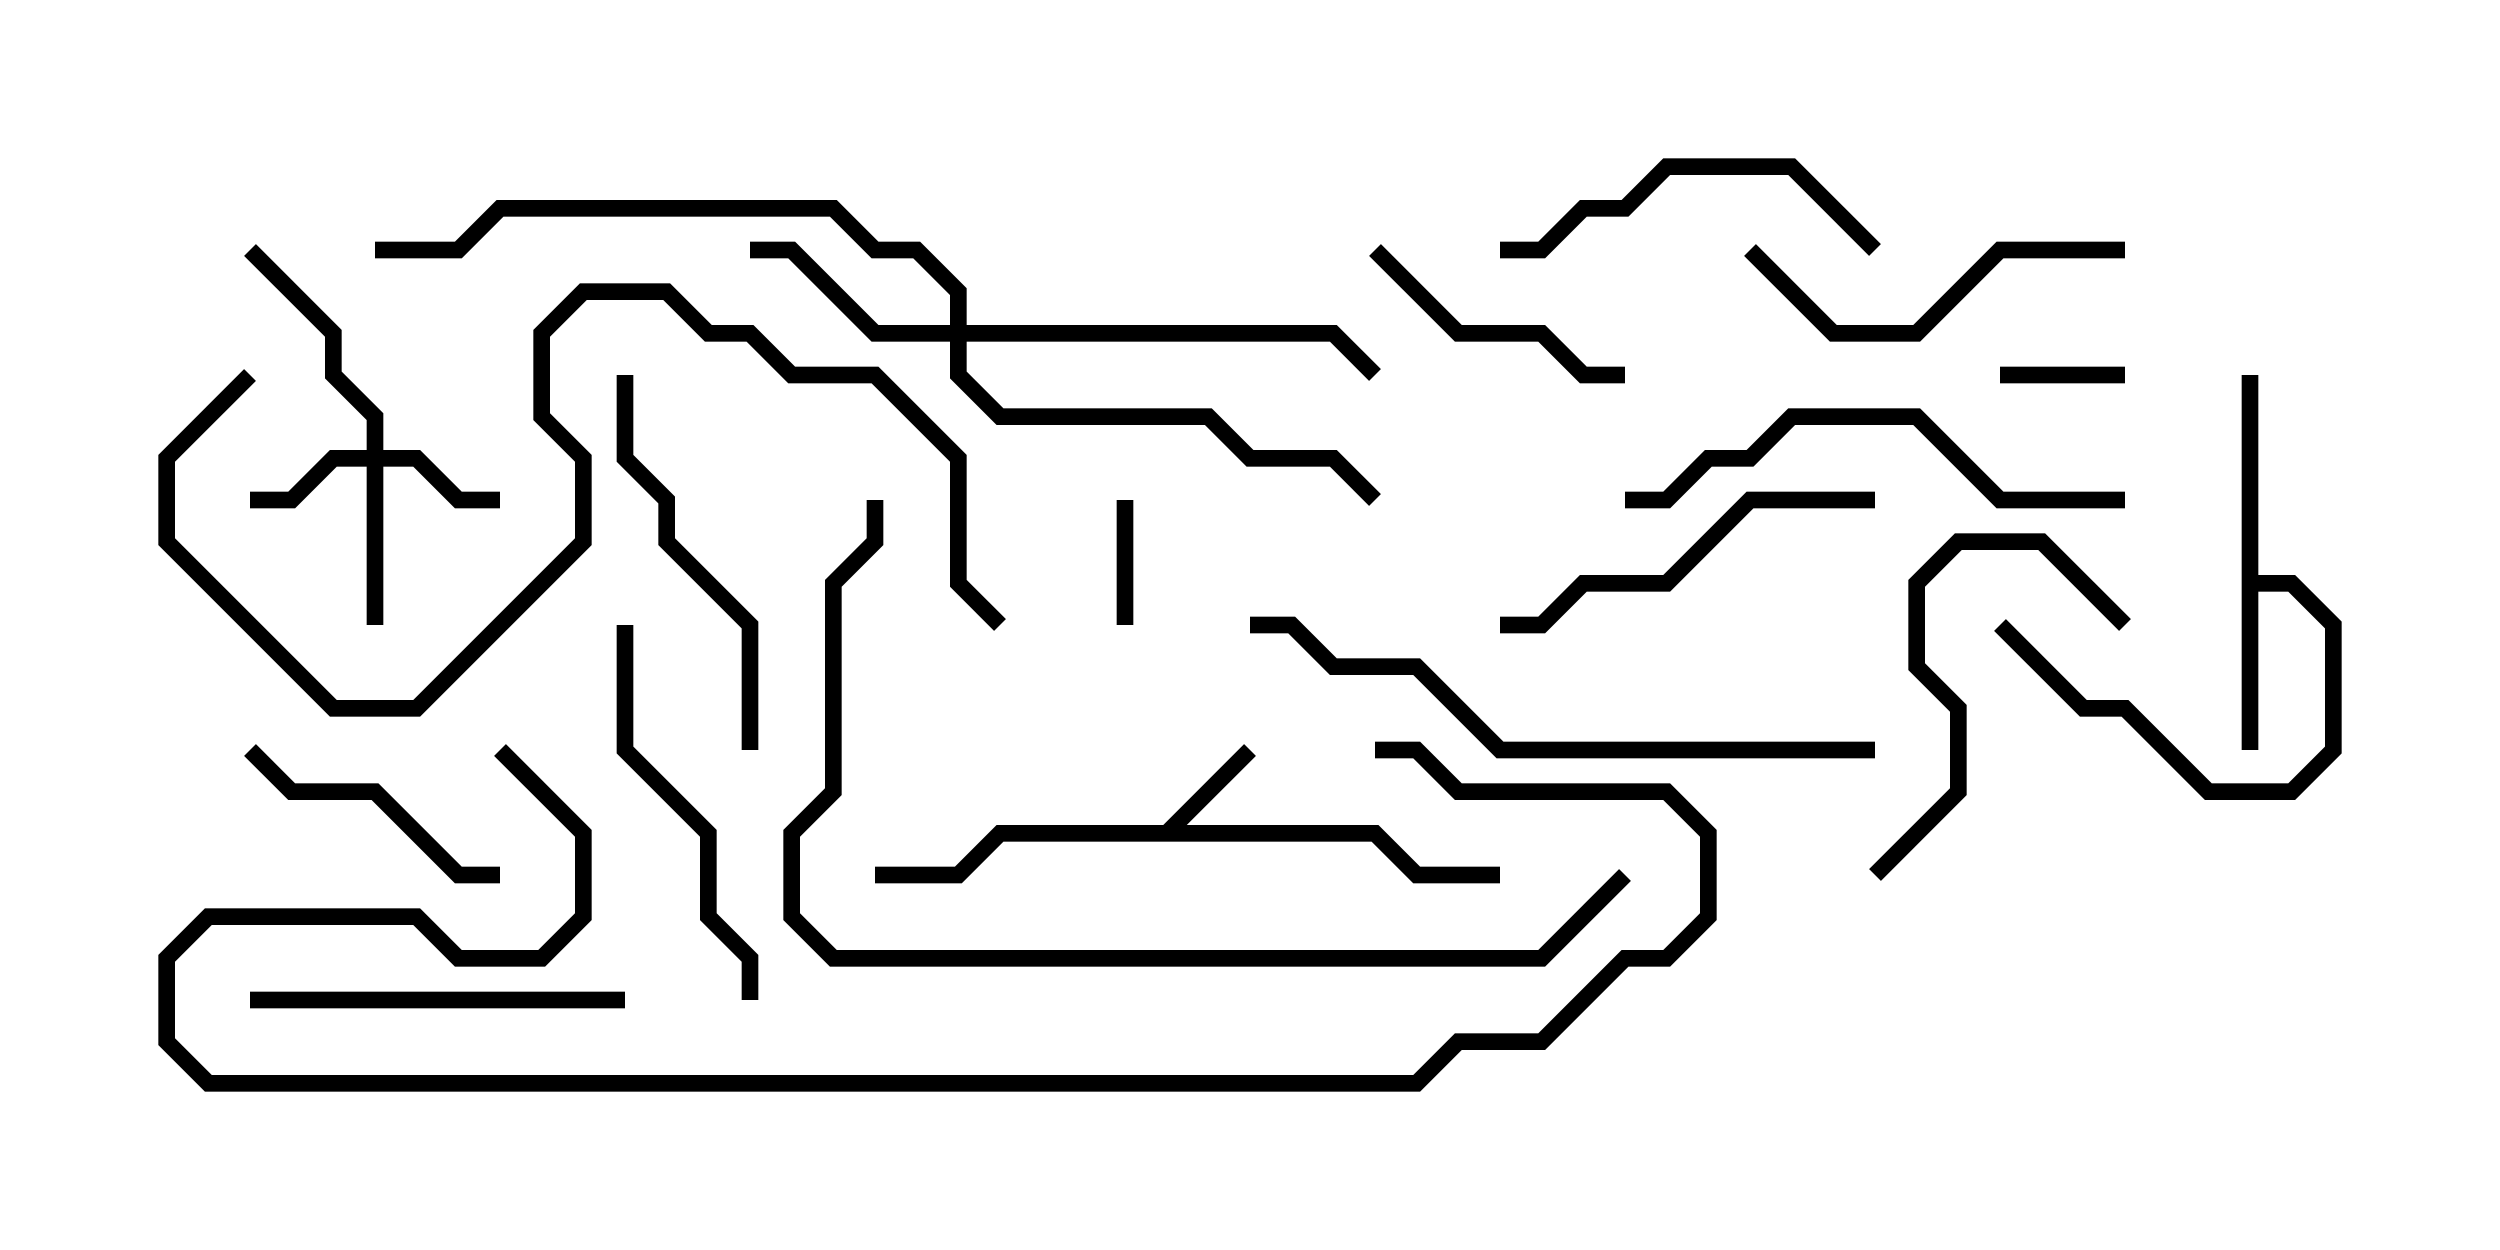 <svg version="1.1" width="30" height="15" xmlns="http://www.w3.org/2000/svg"><path d="M13.959,9.9L14.929,8.929L15.071,9.071L14.241,9.9L16.541,9.9L17.041,10.4L18,10.4L18,10.6L16.959,10.6L16.459,10.1L12.041,10.1L11.541,10.6L10.5,10.6L10.5,10.4L11.459,10.4L11.959,9.9z" stroke="none"/><path d="M26.9,4.5L27.1,4.5L27.1,6.9L27.541,6.9L28.1,7.459L28.1,9.041L27.541,9.6L26.459,9.6L25.459,8.6L24.959,8.6L23.929,7.571L24.071,7.429L25.041,8.4L25.541,8.4L26.541,9.4L27.459,9.4L27.9,8.959L27.9,7.541L27.459,7.1L27.1,7.1L27.1,9L26.9,9z" stroke="none"/><path d="M4.4,5.4L4.4,5.041L3.9,4.541L3.9,4.041L2.929,3.071L3.071,2.929L4.1,3.959L4.1,4.459L4.6,4.959L4.6,5.4L5.041,5.4L5.541,5.9L6,5.9L6,6.1L5.459,6.1L4.959,5.6L4.6,5.6L4.6,7.5L4.4,7.5L4.4,5.6L4.041,5.6L3.541,6.1L3,6.1L3,5.9L3.459,5.9L3.959,5.4z" stroke="none"/><path d="M11.4,3.9L11.4,3.541L10.959,3.1L10.459,3.1L9.959,2.6L6.041,2.6L5.541,3.1L4.5,3.1L4.5,2.9L5.459,2.9L5.959,2.4L10.041,2.4L10.541,2.9L11.041,2.9L11.6,3.459L11.6,3.9L16.041,3.9L16.571,4.429L16.429,4.571L15.959,4.1L11.6,4.1L11.6,4.459L12.041,4.9L14.541,4.9L15.041,5.4L16.041,5.4L16.571,5.929L16.429,6.071L15.959,5.6L14.959,5.6L14.459,5.1L11.959,5.1L11.4,4.541L11.4,4.1L10.459,4.1L9.459,3.1L9,3.1L9,2.9L9.541,2.9L10.541,3.9z" stroke="none"/><path d="M25.5,4.4L25.5,4.6L24,4.6L24,4.4z" stroke="none"/><path d="M13.4,6L13.6,6L13.6,7.5L13.4,7.5z" stroke="none"/><path d="M2.929,9.071L3.071,8.929L3.541,9.4L4.541,9.4L5.541,10.4L6,10.4L6,10.6L5.459,10.6L4.459,9.6L3.459,9.6z" stroke="none"/><path d="M16.429,3.071L16.571,2.929L17.541,3.9L18.541,3.9L19.041,4.4L19.5,4.4L19.5,4.6L18.959,4.6L18.459,4.1L17.459,4.1z" stroke="none"/><path d="M25.571,7.429L25.429,7.571L24.459,6.6L23.541,6.6L23.1,7.041L23.1,7.959L23.6,8.459L23.6,9.541L22.571,10.571L22.429,10.429L23.4,9.459L23.4,8.541L22.9,8.041L22.9,6.959L23.459,6.4L24.541,6.4z" stroke="none"/><path d="M25.5,2.9L25.5,3.1L24.041,3.1L23.041,4.1L21.959,4.1L20.929,3.071L21.071,2.929L22.041,3.9L22.959,3.9L23.959,2.9z" stroke="none"/><path d="M7.5,11.9L7.5,12.1L3,12.1L3,11.9z" stroke="none"/><path d="M22.571,2.929L22.429,3.071L21.459,2.1L20.041,2.1L19.541,2.6L19.041,2.6L18.541,3.1L18,3.1L18,2.9L18.459,2.9L18.959,2.4L19.459,2.4L19.959,1.9L21.541,1.9z" stroke="none"/><path d="M9.1,12L8.9,12L8.9,11.541L8.4,11.041L8.4,10.041L7.4,9.041L7.4,7.5L7.6,7.5L7.6,8.959L8.6,9.959L8.6,10.959L9.1,11.459z" stroke="none"/><path d="M18,7.6L18,7.4L18.459,7.4L18.959,6.9L19.959,6.9L20.959,5.9L22.5,5.9L22.5,6.1L21.041,6.1L20.041,7.1L19.041,7.1L18.541,7.6z" stroke="none"/><path d="M7.4,4.5L7.6,4.5L7.6,5.459L8.1,5.959L8.1,6.459L9.1,7.459L9.1,9L8.9,9L8.9,7.541L7.9,6.541L7.9,6.041L7.4,5.541z" stroke="none"/><path d="M25.5,5.9L25.5,6.1L23.959,6.1L22.959,5.1L21.541,5.1L21.041,5.6L20.541,5.6L20.041,6.1L19.5,6.1L19.5,5.9L19.959,5.9L20.459,5.4L20.959,5.4L21.459,4.9L23.041,4.9L24.041,5.9z" stroke="none"/><path d="M22.5,8.9L22.5,9.1L17.959,9.1L16.959,8.1L15.959,8.1L15.459,7.6L15,7.6L15,7.4L15.541,7.4L16.041,7.9L17.041,7.9L18.041,8.9z" stroke="none"/><path d="M2.929,4.429L3.071,4.571L2.1,5.541L2.1,6.459L4.041,8.4L4.959,8.4L6.9,6.459L6.9,5.541L6.4,5.041L6.4,3.959L6.959,3.4L8.041,3.4L8.541,3.9L9.041,3.9L9.541,4.4L10.541,4.4L11.6,5.459L11.6,6.959L12.071,7.429L11.929,7.571L11.4,7.041L11.4,5.541L10.459,4.6L9.459,4.6L8.959,4.1L8.459,4.1L7.959,3.6L7.041,3.6L6.6,4.041L6.6,4.959L7.1,5.459L7.1,6.541L5.041,8.6L3.959,8.6L1.9,6.541L1.9,5.459z" stroke="none"/><path d="M19.429,10.429L19.571,10.571L18.541,11.6L9.959,11.6L9.4,11.041L9.4,9.959L9.9,9.459L9.9,6.959L10.4,6.459L10.4,6L10.6,6L10.6,6.541L10.1,7.041L10.1,9.541L9.6,10.041L9.6,10.959L10.041,11.4L18.459,11.4z" stroke="none"/><path d="M5.929,9.071L6.071,8.929L7.1,9.959L7.1,11.041L6.541,11.6L5.459,11.6L4.959,11.1L2.541,11.1L2.1,11.541L2.1,12.459L2.541,12.9L16.959,12.9L17.459,12.4L18.459,12.4L19.459,11.4L19.959,11.4L20.4,10.959L20.4,10.041L19.959,9.6L17.459,9.6L16.959,9.1L16.5,9.1L16.5,8.9L17.041,8.9L17.541,9.4L20.041,9.4L20.6,9.959L20.6,11.041L20.041,11.6L19.541,11.6L18.541,12.6L17.541,12.6L17.041,13.1L2.459,13.1L1.9,12.541L1.9,11.459L2.459,10.9L5.041,10.9L5.541,11.4L6.459,11.4L6.9,10.959L6.9,10.041z" stroke="none"/></svg>